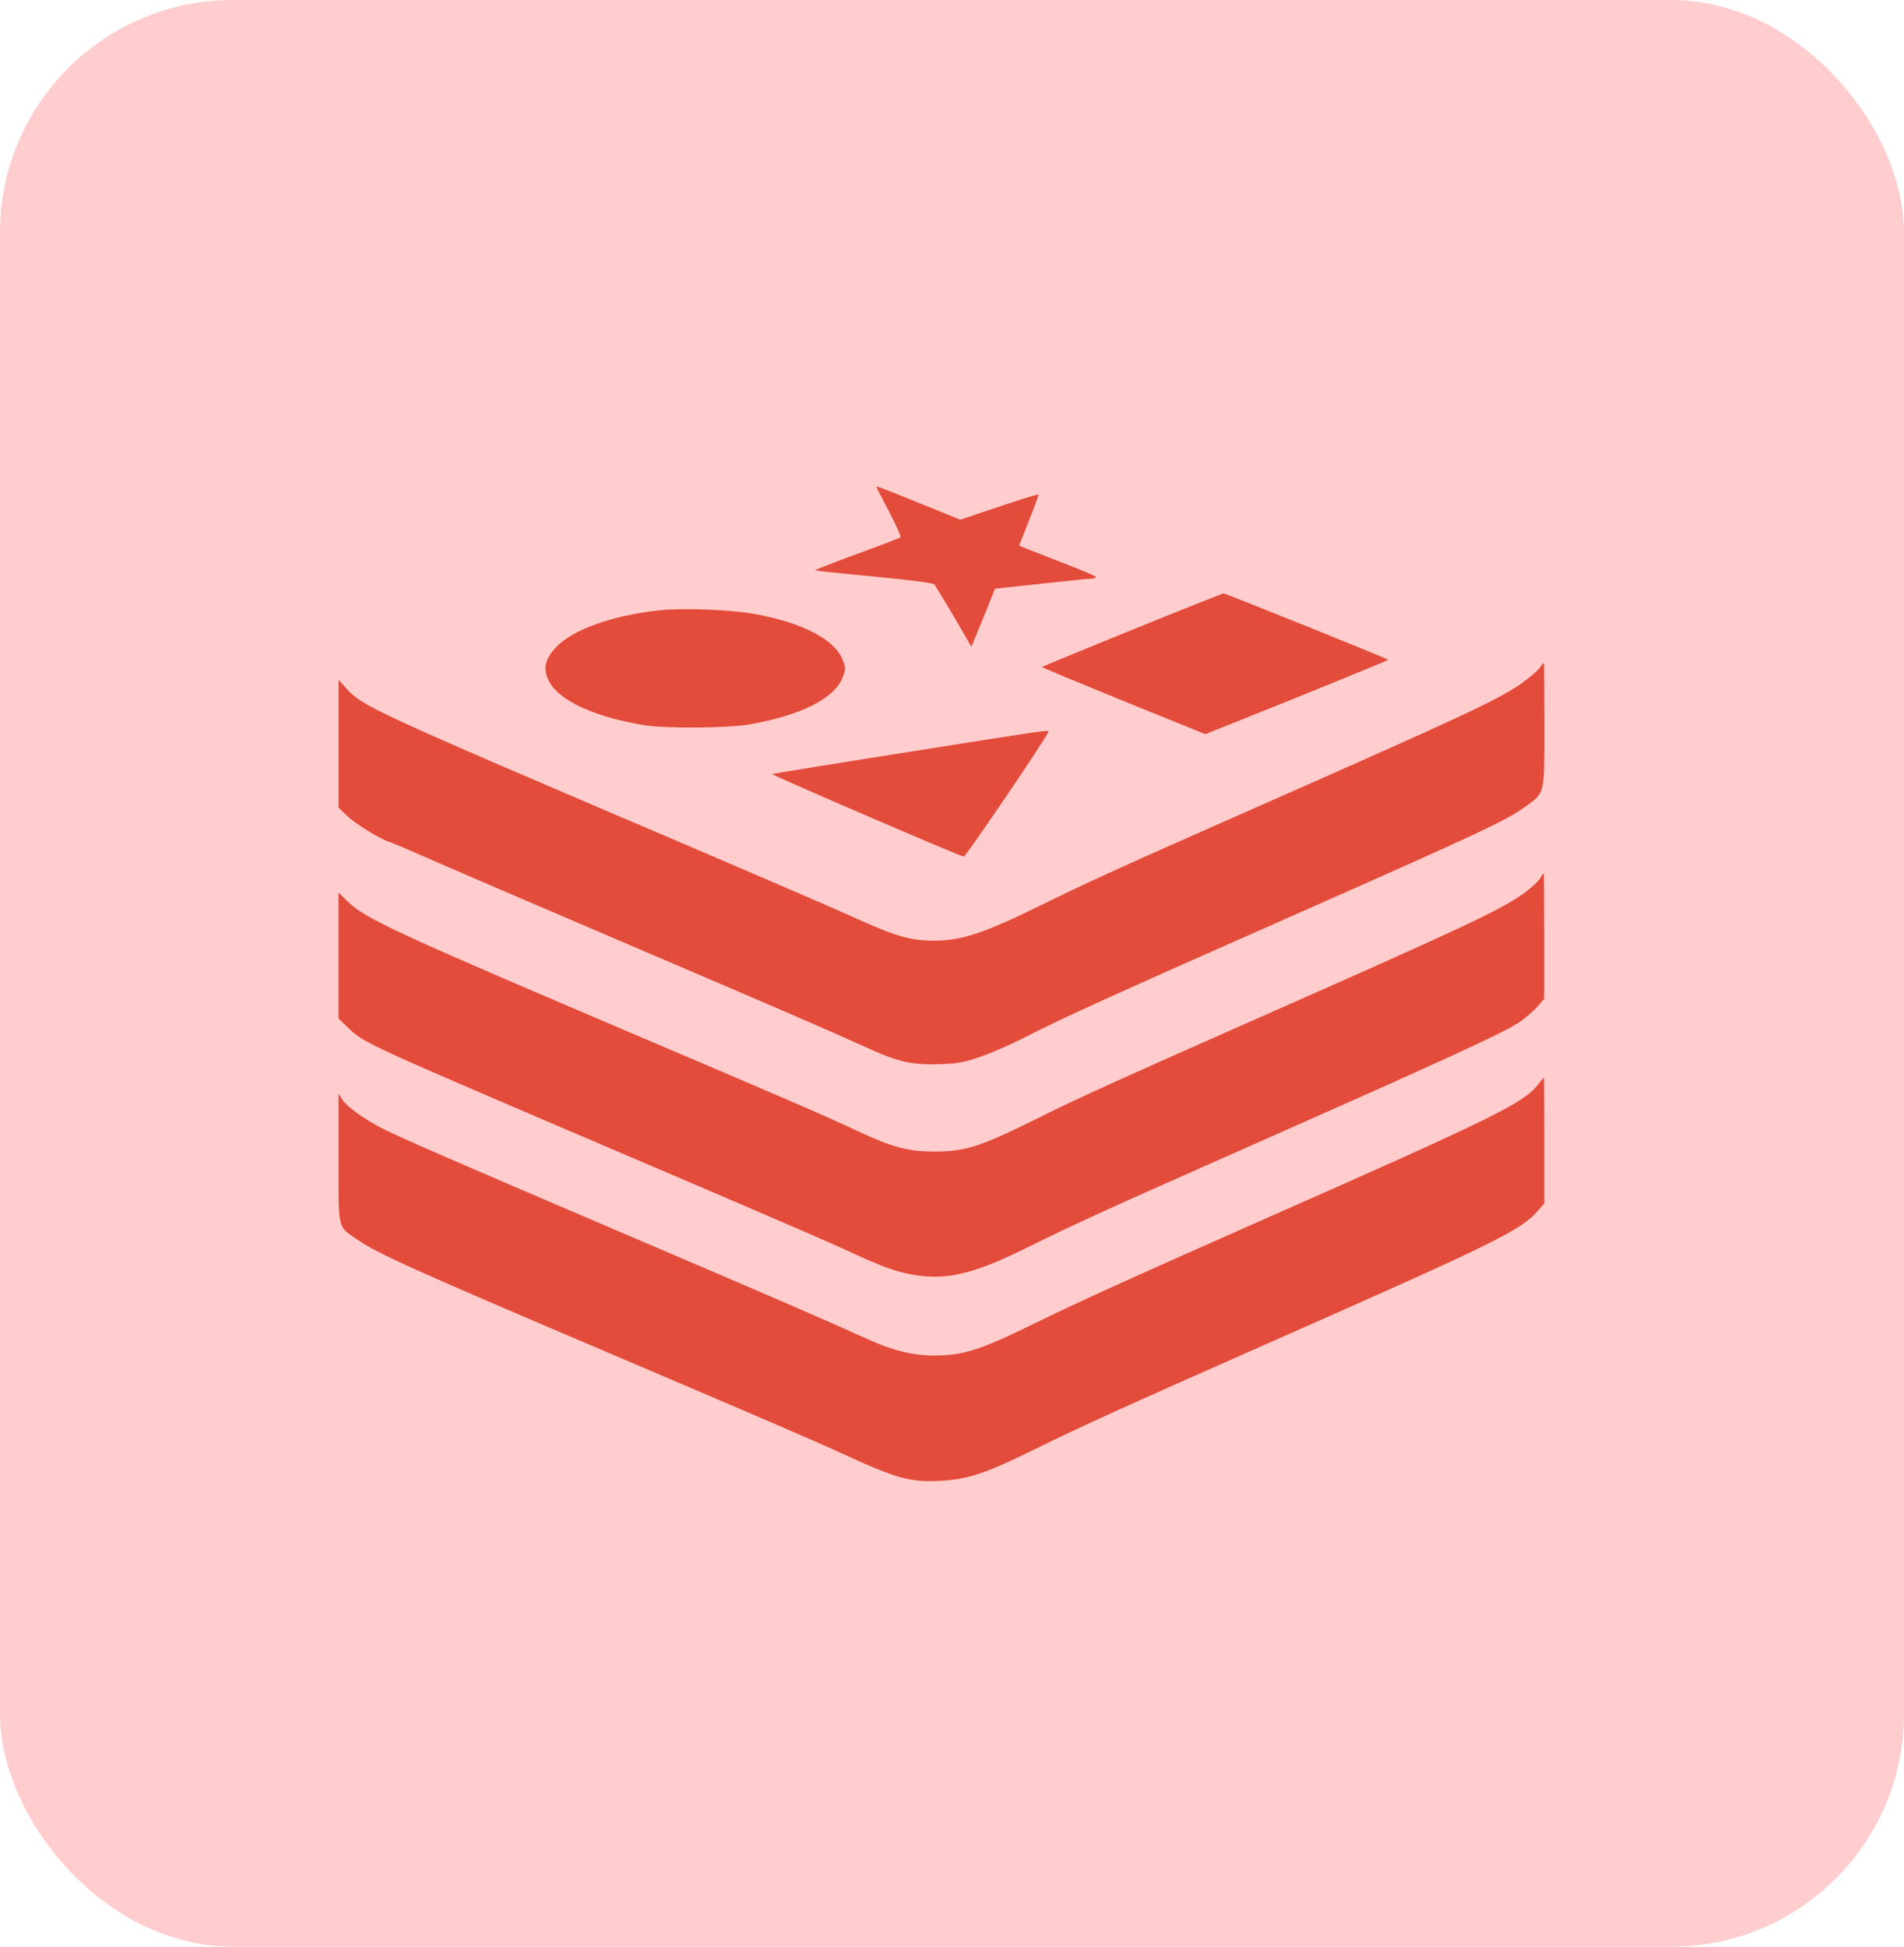 <svg width="90" height="92" viewBox="0 0 90 92" fill="none" xmlns="http://www.w3.org/2000/svg">
<rect width="90" height="92" rx="11" fill="#FFCDCD"/>
<path d="M41.429 23.015C41.429 23.034 41.698 23.556 42.035 24.197C42.364 24.826 42.607 25.367 42.571 25.394C42.534 25.421 41.602 25.785 40.503 26.184C39.396 26.591 38.505 26.939 38.521 26.955C38.537 26.971 39.792 27.105 41.307 27.247C43.132 27.424 44.093 27.55 44.16 27.619C44.221 27.681 44.636 28.375 45.095 29.146L45.917 30.566L46.064 30.209C46.142 30.022 46.393 29.401 46.625 28.843L47.032 27.823L49.228 27.585C50.429 27.451 51.502 27.346 51.614 27.346C51.719 27.338 51.805 27.311 51.805 27.266C51.805 27.231 50.993 26.886 49.988 26.503C48.993 26.122 48.171 25.793 48.171 25.785C48.171 25.777 48.387 25.236 48.646 24.588C48.904 23.939 49.103 23.39 49.087 23.372C49.069 23.345 48.223 23.61 47.22 23.947L45.388 24.561L43.443 23.771C41.531 22.999 41.427 22.965 41.427 23.015H41.429ZM53.513 29.765C51.186 30.713 49.275 31.503 49.257 31.522C49.239 31.541 50.969 32.258 53.105 33.129L56.98 34.699L57.395 34.53C61.711 32.808 65.637 31.203 65.619 31.184C65.559 31.112 57.922 28.045 57.836 28.045C57.776 28.053 55.831 28.825 53.513 29.768V29.765ZM31.182 28.843C28.95 29.082 27.075 29.749 26.279 30.593C25.733 31.168 25.647 31.659 25.984 32.251C26.485 33.137 28.13 33.884 30.404 34.265C31.425 34.441 34.425 34.415 35.464 34.23C37.895 33.796 39.469 32.998 39.84 31.993C39.978 31.621 39.978 31.567 39.84 31.203C39.477 30.228 37.928 29.419 35.636 29.012C34.477 28.809 32.315 28.728 31.182 28.843ZM72.746 31.602C72.634 31.752 72.219 32.09 71.822 32.366C70.645 33.145 69.123 33.855 59.679 38.025C53.037 40.953 51.343 41.724 49.043 42.86C46.492 44.11 45.437 44.456 44.155 44.456C43.004 44.456 42.322 44.252 40.176 43.275C39.32 42.884 35.816 41.376 32.393 39.913C17.423 33.525 17.146 33.391 16.342 32.505L16.005 32.125V38.167L16.386 38.539C16.749 38.904 17.987 39.667 18.428 39.798C18.548 39.833 19.363 40.178 20.245 40.569C21.128 40.961 25.425 42.806 29.801 44.678C37.041 47.774 38.691 48.484 41.155 49.593C42.461 50.188 43.187 50.338 44.416 50.295C45.317 50.26 45.583 50.206 46.372 49.931C46.881 49.754 47.763 49.371 48.335 49.079C50.212 48.112 52.486 47.083 61.541 43.082C70.06 39.311 71.167 38.788 72.091 38.132C73.041 37.441 73 37.61 73 34.246C73 32.639 72.992 31.326 72.974 31.326C72.955 31.326 72.861 31.45 72.749 31.602H72.746ZM42.925 35.542C39.44 36.091 36.553 36.563 36.5 36.581C36.422 36.608 45.184 40.387 45.555 40.484C45.641 40.511 49.56 34.725 49.56 34.575C49.56 34.495 49.568 34.487 42.925 35.542ZM72.796 41.523C72.718 41.657 72.355 41.984 72 42.241C70.867 43.039 69.164 43.837 58.81 48.407C52.852 51.042 50.983 51.886 49.21 52.772C46.338 54.2 45.646 54.43 44.108 54.422C42.915 54.414 42.179 54.219 40.597 53.482C39.075 52.764 37.37 52.028 30.529 49.116C18.629 44.051 17.253 43.419 16.415 42.586L16 42.187V48.131L16.467 48.583C17.23 49.312 17.151 49.274 29.924 54.733C34.61 56.728 39.03 58.635 39.74 58.965C41.625 59.835 42.171 60.039 42.915 60.197C44.654 60.561 45.941 60.266 48.761 58.858C50.594 57.944 52.834 56.924 58.256 54.529C68.564 49.968 71.107 48.798 71.859 48.283C72.128 48.088 72.491 47.777 72.671 47.574L72.992 47.209V44.236C72.992 42.602 72.984 41.263 72.966 41.263C72.958 41.263 72.88 41.378 72.793 41.52L72.796 41.523ZM72.702 51.254C72.018 52.132 70.653 52.807 60.024 57.5C53.087 60.569 50.977 61.528 48.696 62.645C46.299 63.815 45.513 64.064 44.129 64.064C43.187 64.064 42.226 63.834 41.163 63.355C38.68 62.238 37.046 61.528 29.798 58.432C21.556 54.91 18.919 53.766 18.036 53.313C17.214 52.888 16.376 52.285 16.185 51.974L16.003 51.69V54.717C16.003 58.185 15.943 57.928 16.851 58.558C17.854 59.249 19.342 59.924 29.237 64.137C36.156 67.083 38.646 68.157 39.873 68.725C42.383 69.879 43.048 70.064 44.448 69.984C45.727 69.922 46.568 69.638 48.782 68.556C51.09 67.42 52.794 66.641 60.327 63.312C70.791 58.689 71.924 58.132 72.72 57.189L72.997 56.87V53.908C72.997 52.274 72.989 50.935 72.979 50.935C72.961 50.935 72.841 51.077 72.702 51.254Z" fill="#E34B3A"/>
</svg>
